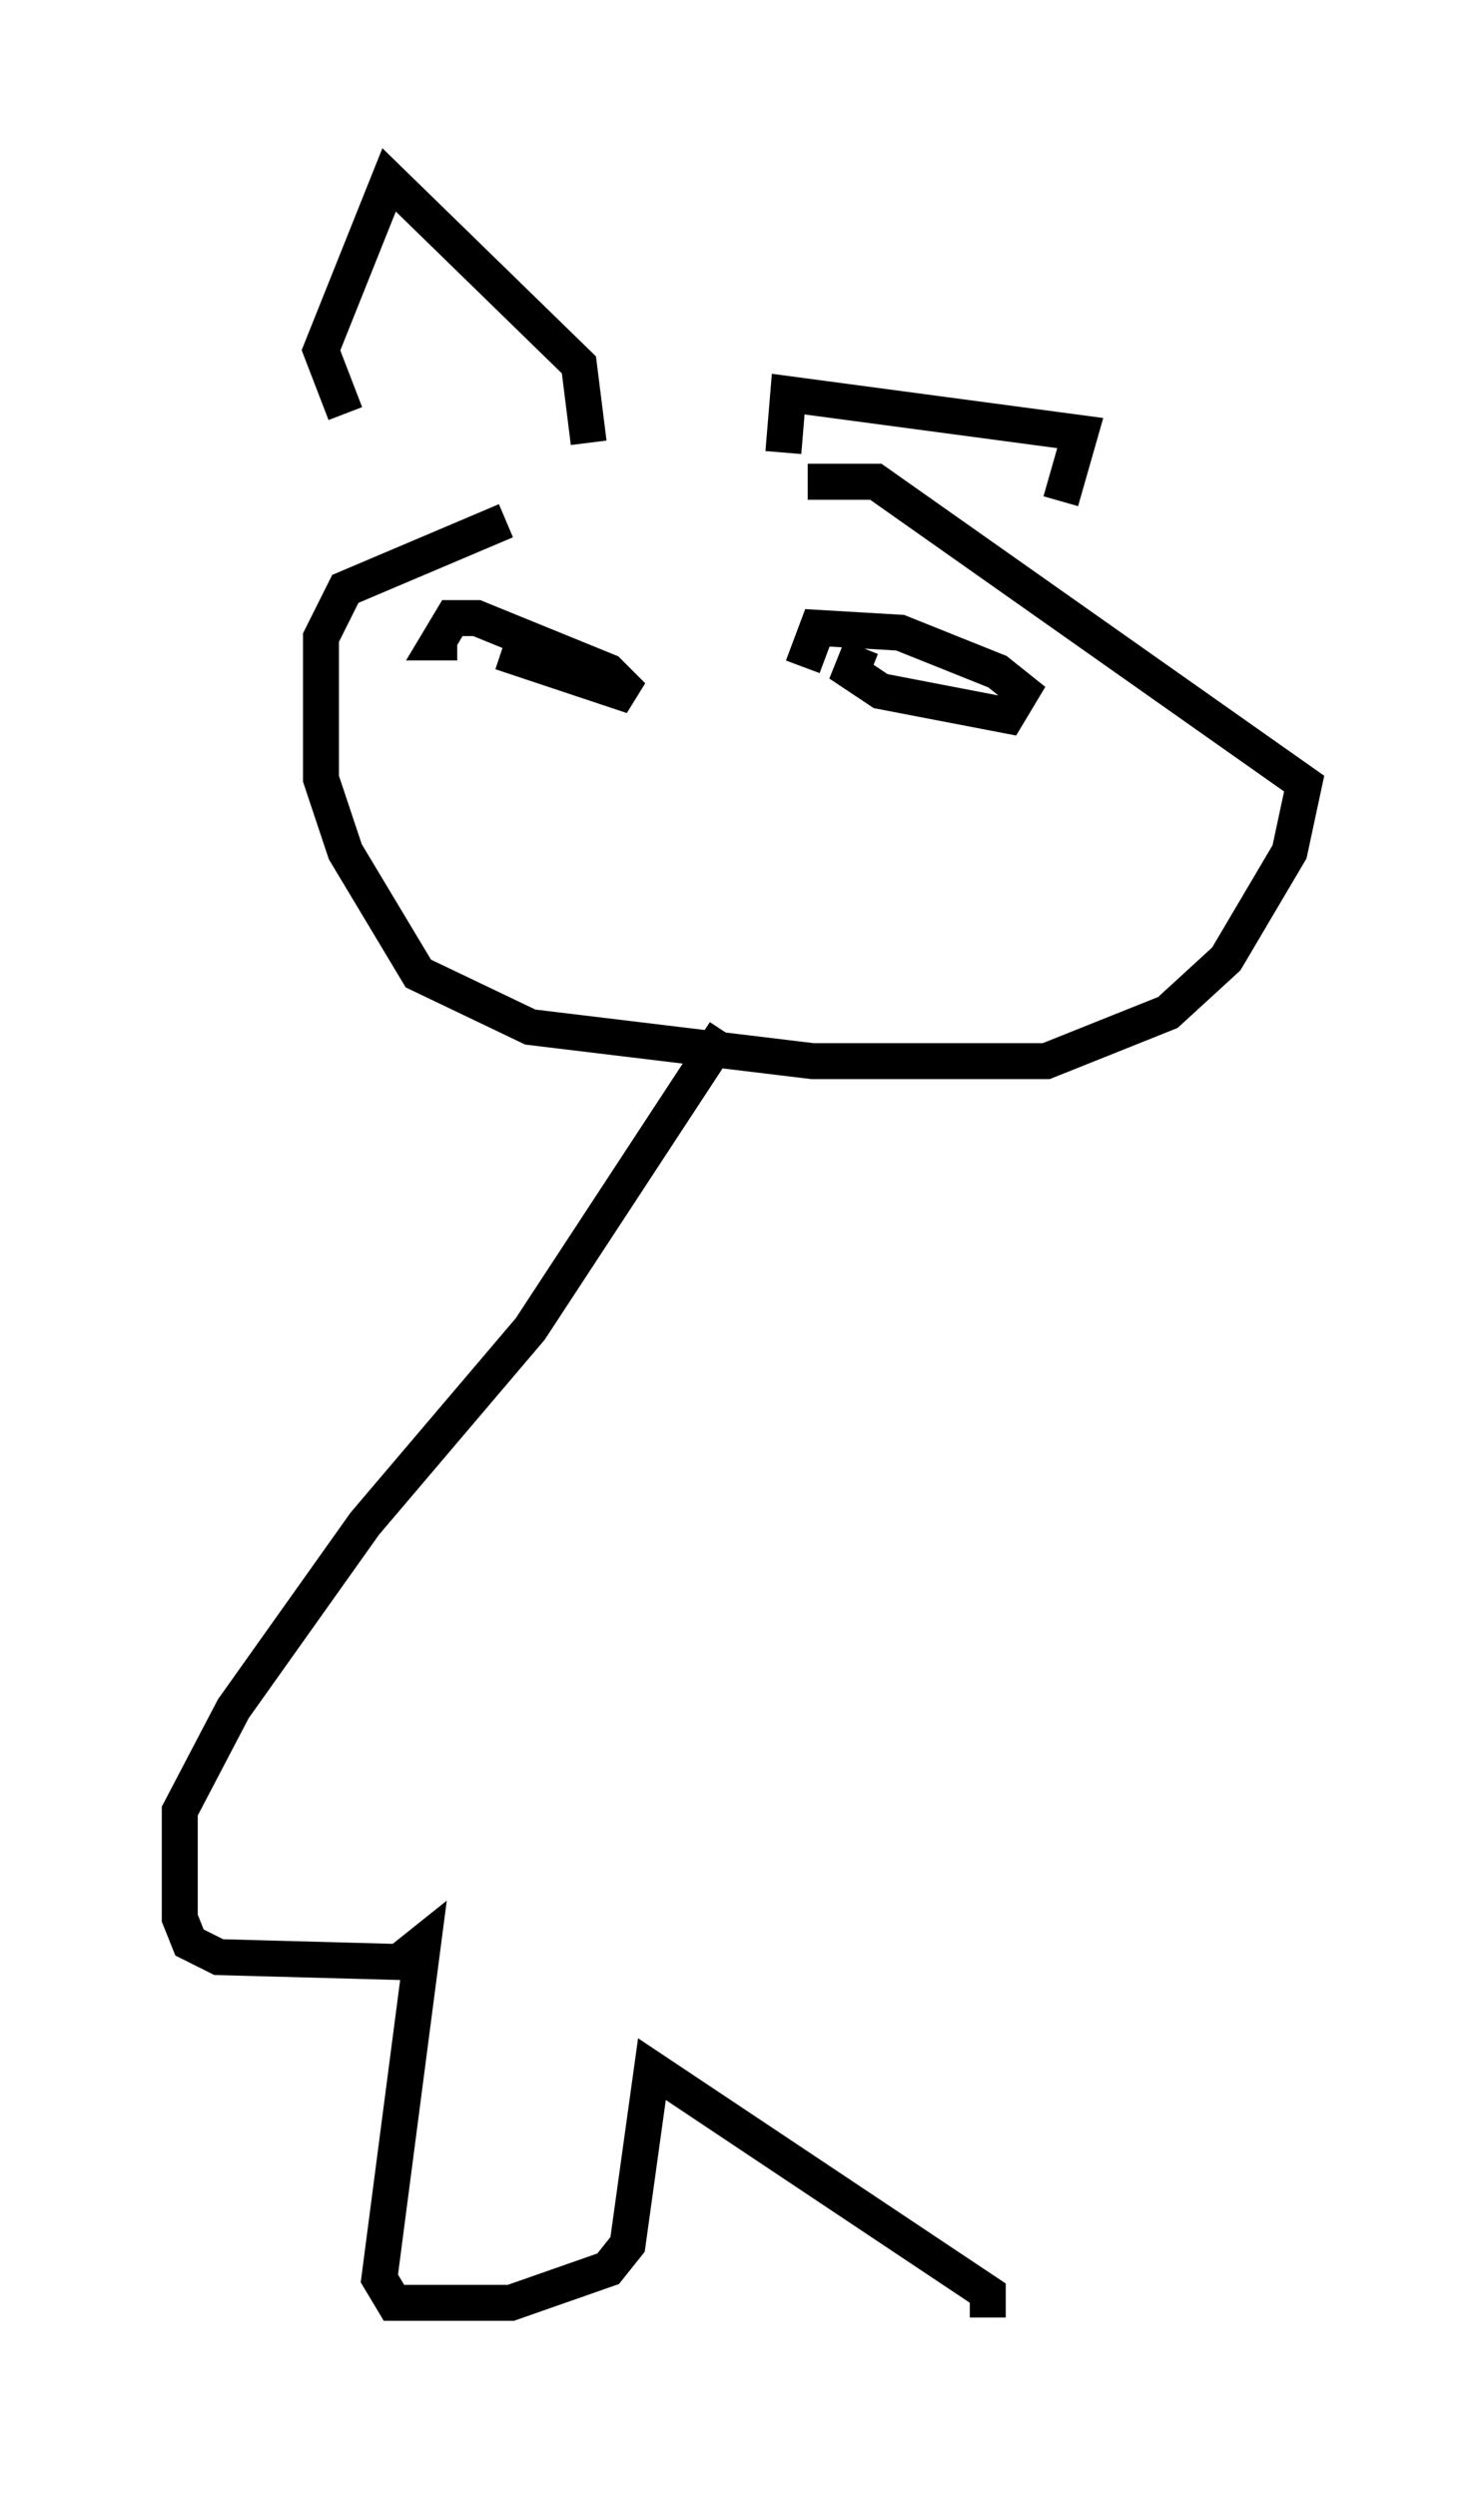 <?xml version="1.0" encoding="utf-8" ?>
<svg baseProfile="full" height="69.404" version="1.1" width="41.258" xmlns="http://www.w3.org/2000/svg" xmlns:ev="http://www.w3.org/2001/xml-events" xmlns:xlink="http://www.w3.org/1999/xlink"><defs /><rect fill="white" height="69.404" width="41.258" x="0" y="0" /><path d="M20.967, 13.66 m-6.901, 0.812 l-4.465, 1.894 -0.677, 1.353 l0.0, 3.924 0.677, 2.03 l2.03, 3.383 3.112, 1.488 l7.848, 0.947 6.495, 0.0 l3.383, -1.353 1.624, -1.488 l1.759, -2.977 0.406, -1.894 l-11.908, -8.39 -1.894, 0.0 m-0.677, -0.812 l0.135, -1.624 8.119, 1.083 l-0.541, 1.894 m-13.126, -1.624 l-0.271, -2.165 -5.277, -5.142 l-1.894, 4.736 0.677, 1.759 m4.33, 6.631 l3.654, 1.218 -0.677, -0.677 l-3.654, -1.488 -0.677, 0.0 l-0.406, 0.677 0.541, 0.0 m11.231, 0.135 l-0.271, 0.677 0.812, 0.541 l3.518, 0.677 0.406, -0.677 l-0.677, -0.541 -2.706, -1.083 l-2.3, -0.135 -0.406, 1.083 m-2.165, 10.149 l-5.413, 8.254 -4.601, 5.413 l-3.654, 5.142 -1.488, 2.842 l0.0, 2.977 0.271, 0.677 l0.812, 0.406 5.007, 0.135 l0.677, -0.541 -1.218, 9.337 l0.406, 0.677 3.248, 0.0 l2.706, -0.947 0.541, -0.677 l0.677, -4.871 9.337, 6.225 l0.0, 0.677 " fill="none" stroke="black" stroke-width="1" /></svg>
